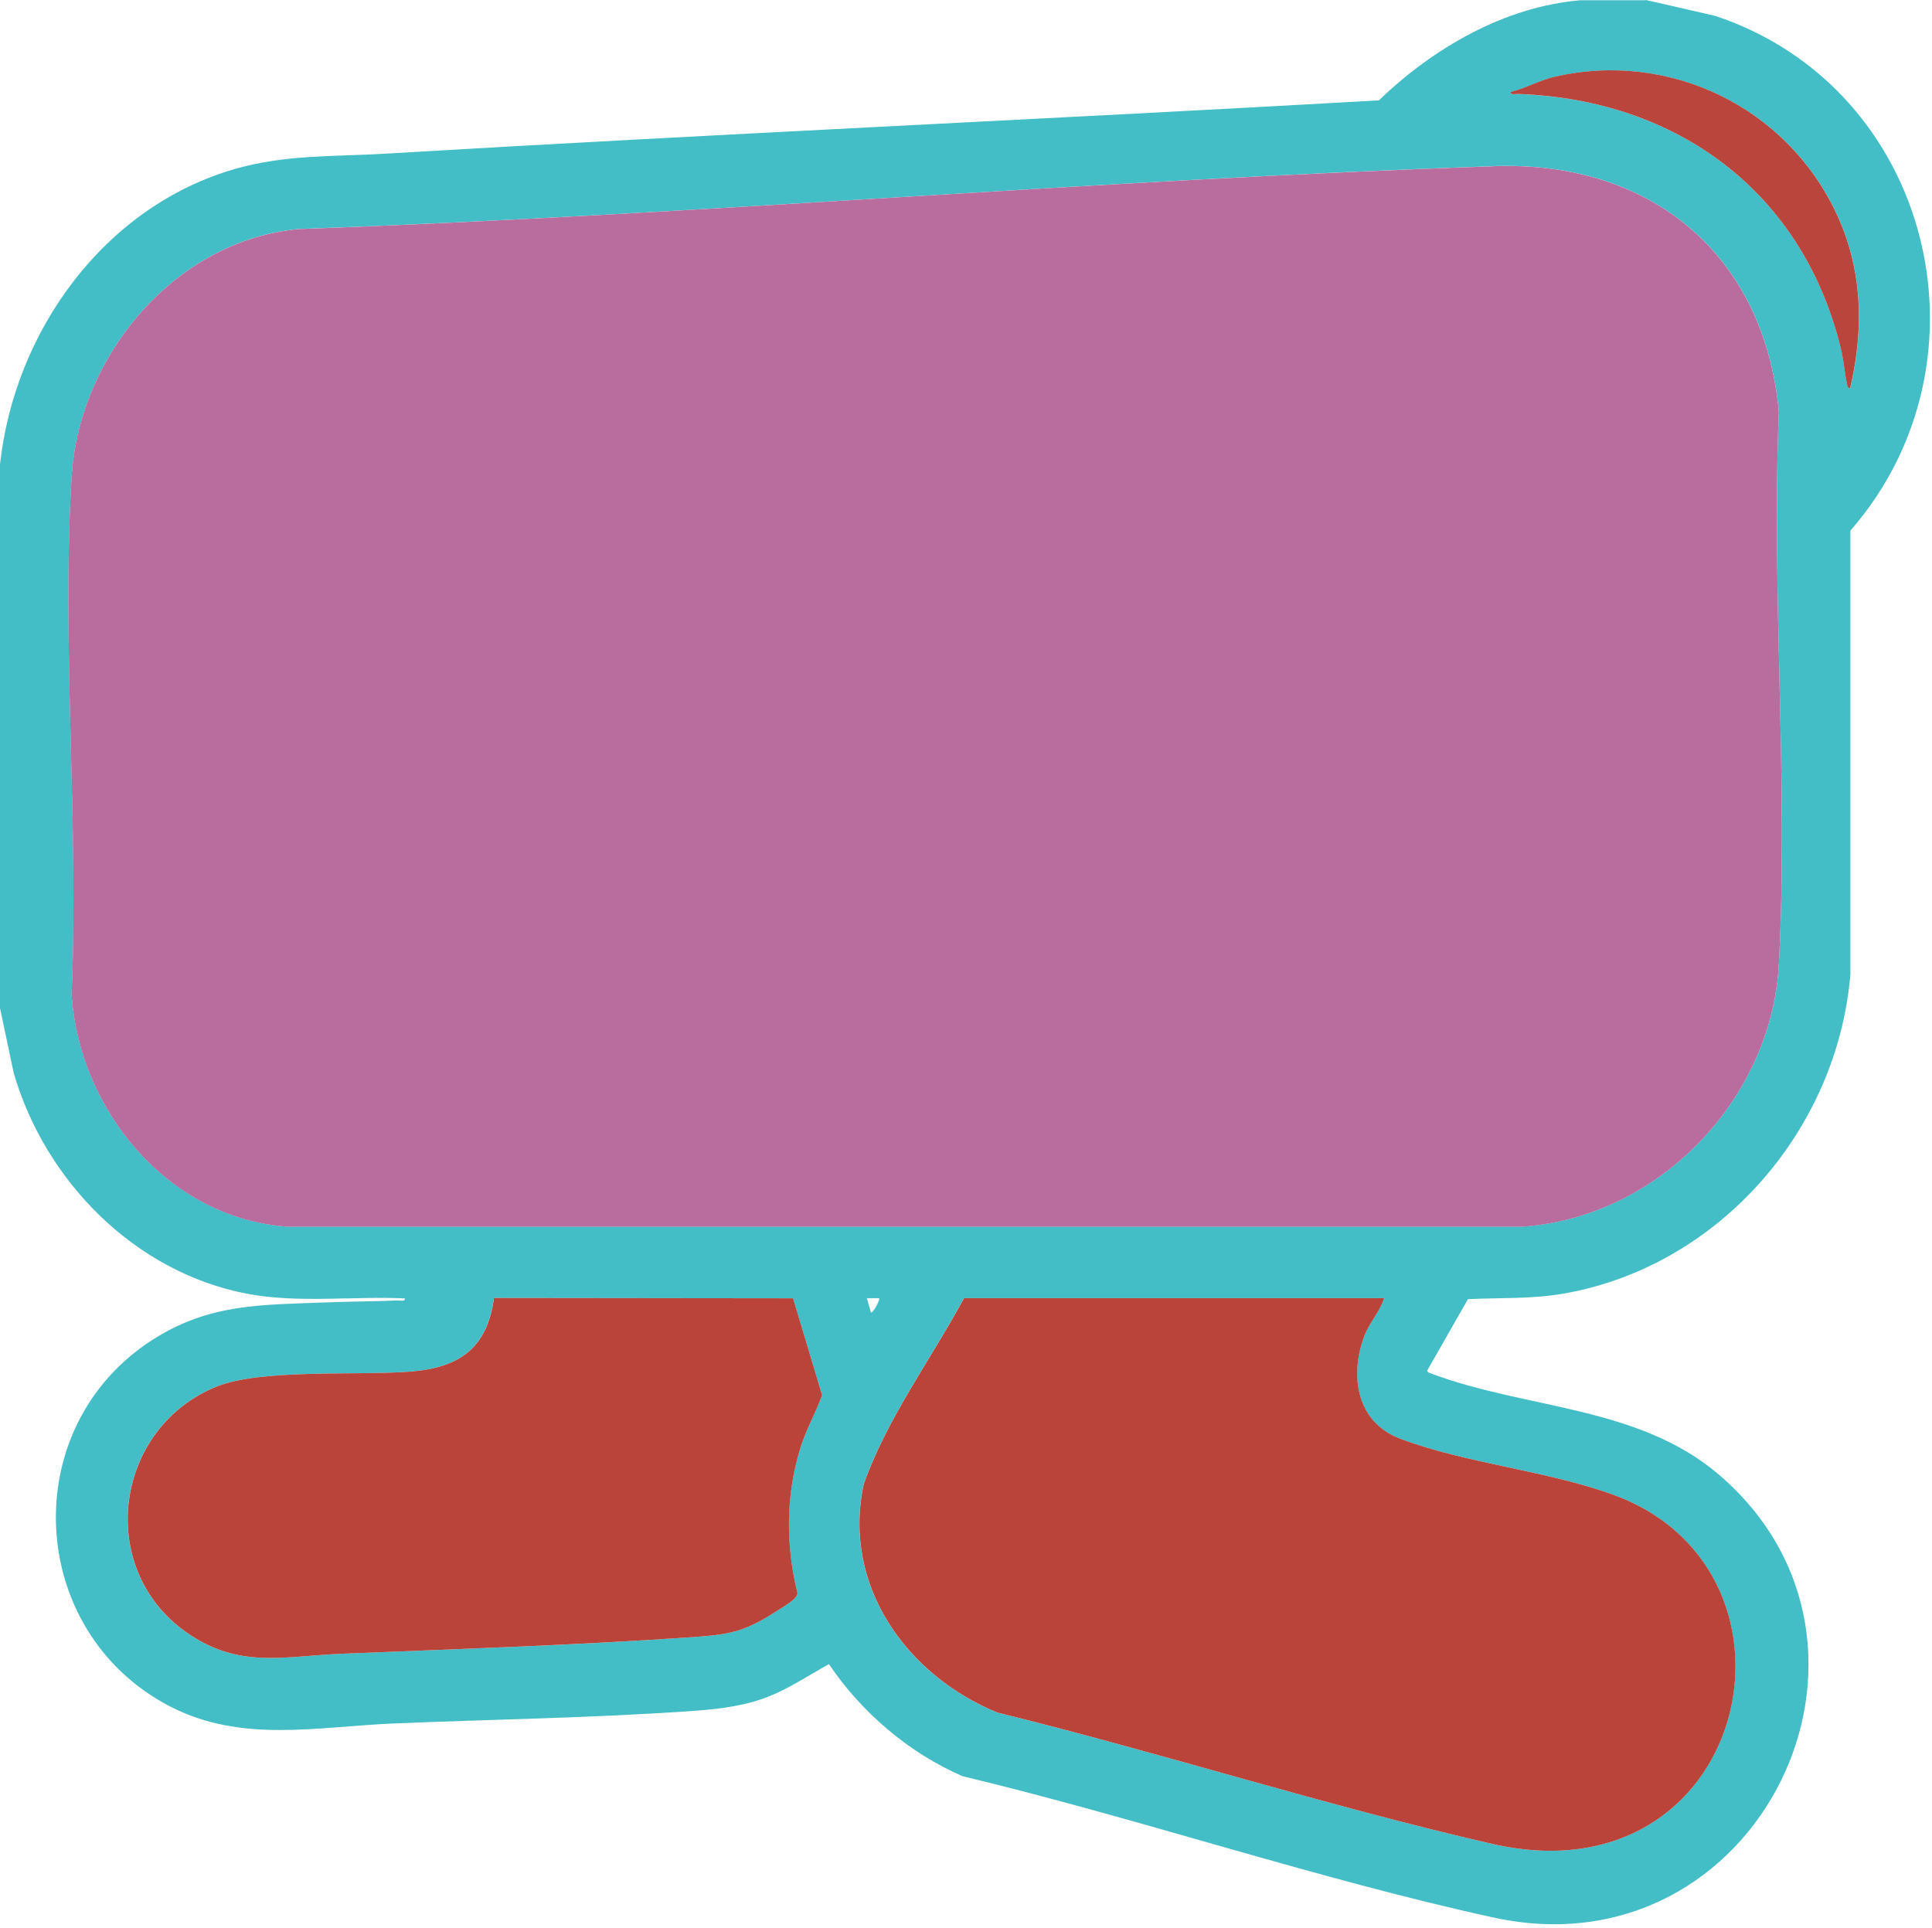 <?xml version="1.0" encoding="UTF-8"?>
<svg id="Layer_1" data-name="Layer 1" xmlns="http://www.w3.org/2000/svg" viewBox="0 0 226.56 226.08">
  <defs>
    <style>
      .cls-1 {
        fill: #b9453c;
      }

      .cls-2 {
        fill: #43bec6;
      }

      .cls-3 {
        fill: #b96d9f;
      }

      .cls-4 {
        fill: #ba443a;
      }
    </style>
  </defs>
  <path class="cls-2" d="M193,0l8.1,1.85c25.38,8.4,33.31,40.41,15.89,60.38v52.02c-1.51,18.26-15.37,34.22-33.53,37.44-3.83.68-7.46.48-11.32.67l-4.79,8.4c.15.26.36.27.59.36,11.02,4.13,24.15,3.76,33.56,11.76,23.54,20.02,4.72,58.78-26.35,52-20.74-4.53-41.59-11.62-62.29-16.58-6.28-2.73-11.86-7.5-15.65-13.14-2.58,1.42-5.07,3.14-7.89,4.1s-5.72,1.23-8.64,1.43c-11.47.79-23.07.95-34.53,1.43-9.03.38-17.85,2.34-26.25-2.02-16.83-8.76-18.02-32.74-1.99-42.99,6.67-4.26,12.71-4.07,20.32-4.37,2.8-.11,5.61-.11,8.4-.23.29-.01.89.18.84-.24-6.09-.28-12.52.59-18.51-.55-13.16-2.52-23.67-13.21-27.35-25.88l-1.61-7.62v-63.77c1.71-15.61,12.2-30.22,27.57-34.64,5.93-1.7,11.58-1.43,17.63-1.79,38.83-2.31,77.62-4.04,116.5-6.25,6.31-6.09,14.68-10.98,23.62-11.74h7.67ZM216.97,45.55c1.64-7.03,1.46-13.96-1.63-20.54-5.85-12.44-19.57-19.13-33.09-15.98-1.75.41-3.33,1.34-5.07,1.76-.06.42.55.23.84.24,18.71.65,33.44,11.52,37.89,29.97.31,1.29.4,2.64.66,3.9.05.23.09.72.41.66ZM175.21,19.49c-46.7,1.59-93.37,5.7-140.08,7.36-14.59,1.27-25.88,14.87-26.73,29.13-1.18,19.8.87,40.73,0,60.65.91,13.55,11.29,26.21,25.28,27.22h144.83c15.95-1.07,29.25-14.9,30.09-30.81,1.13-21.22-.88-43.43,0-64.75-1.72-18.47-15-29.43-33.39-28.81ZM93,152.26l-35.08-.04c-.8,5.94-4.1,8.19-9.85,8.64-6.1.48-17.49-.36-22.7,1.76-11.98,4.87-14.21,21.29-3.54,28.8,6.19,4.35,11.36,2.8,18.32,2.52,13.5-.55,27.05-.98,40.53-1.91,4.84-.33,6.49-.54,10.65-3.26.62-.4,2.09-1.19,2.18-1.91-1.39-5.58-1.38-11.44.3-16.94.67-2.18,1.81-4.17,2.58-6.3l-3.4-11.36ZM103.09,152.24h-1.44s.48,1.68.48,1.68c.21.16,1.13-1.52.95-1.68ZM162.31,152.24h-49.27c-3.9,7.22-9,14.07-11.76,21.81-2.56,11.87,5,22.41,15.66,26.79,19.31,4.75,38.62,10.95,57.97,15.39,30.08,6.9,38.89-31.74,14.48-40.85-7.76-2.9-17.53-3.74-25.22-6.66-5.11-1.94-5.93-7.35-4.21-11.99.61-1.64,1.83-2.85,2.34-4.49Z"/>
  <path class="cls-3" d="M175.21,19.49c18.39-.63,31.67,10.34,33.39,28.81-.88,21.33,1.13,43.53,0,64.75-.84,15.91-14.14,29.74-30.09,30.81H33.67c-13.99-1.01-24.37-13.68-25.28-27.22.87-19.92-1.18-40.85,0-60.65.85-14.26,12.14-27.86,26.73-29.13,46.71-1.67,93.38-5.77,140.08-7.36Z"/>
  <path class="cls-4" d="M162.31,152.24c-.51,1.64-1.73,2.85-2.34,4.49-1.72,4.63-.9,10.05,4.21,11.99,7.69,2.92,17.46,3.77,25.22,6.66,24.41,9.11,15.6,47.75-14.48,40.85-19.36-4.44-38.66-10.64-57.97-15.39-10.66-4.38-18.22-14.92-15.66-26.79,2.75-7.74,7.86-14.59,11.76-21.81h49.27Z"/>
  <path class="cls-4" d="M93,152.26l3.4,11.36c-.77,2.14-1.92,4.12-2.58,6.3-1.68,5.5-1.69,11.36-.3,16.94-.1.72-1.57,1.51-2.18,1.91-4.15,2.72-5.81,2.93-10.65,3.26-13.48.92-27.03,1.36-40.53,1.91-6.95.28-12.13,1.83-18.32-2.52-10.67-7.51-8.44-23.93,3.54-28.8,5.21-2.12,16.59-1.28,22.7-1.76,5.75-.45,9.05-2.7,9.85-8.64l35.08.04Z"/>
  <path class="cls-1" d="M216.97,45.55c-.33.06-.36-.43-.41-.66-.26-1.25-.35-2.6-.66-3.9-4.44-18.44-19.18-29.31-37.89-29.97-.29-.01-.89.18-.84-.24,1.74-.42,3.32-1.35,5.07-1.76,13.52-3.15,27.24,3.54,33.09,15.98,3.09,6.57,3.27,13.51,1.63,20.54Z"/>
</svg>